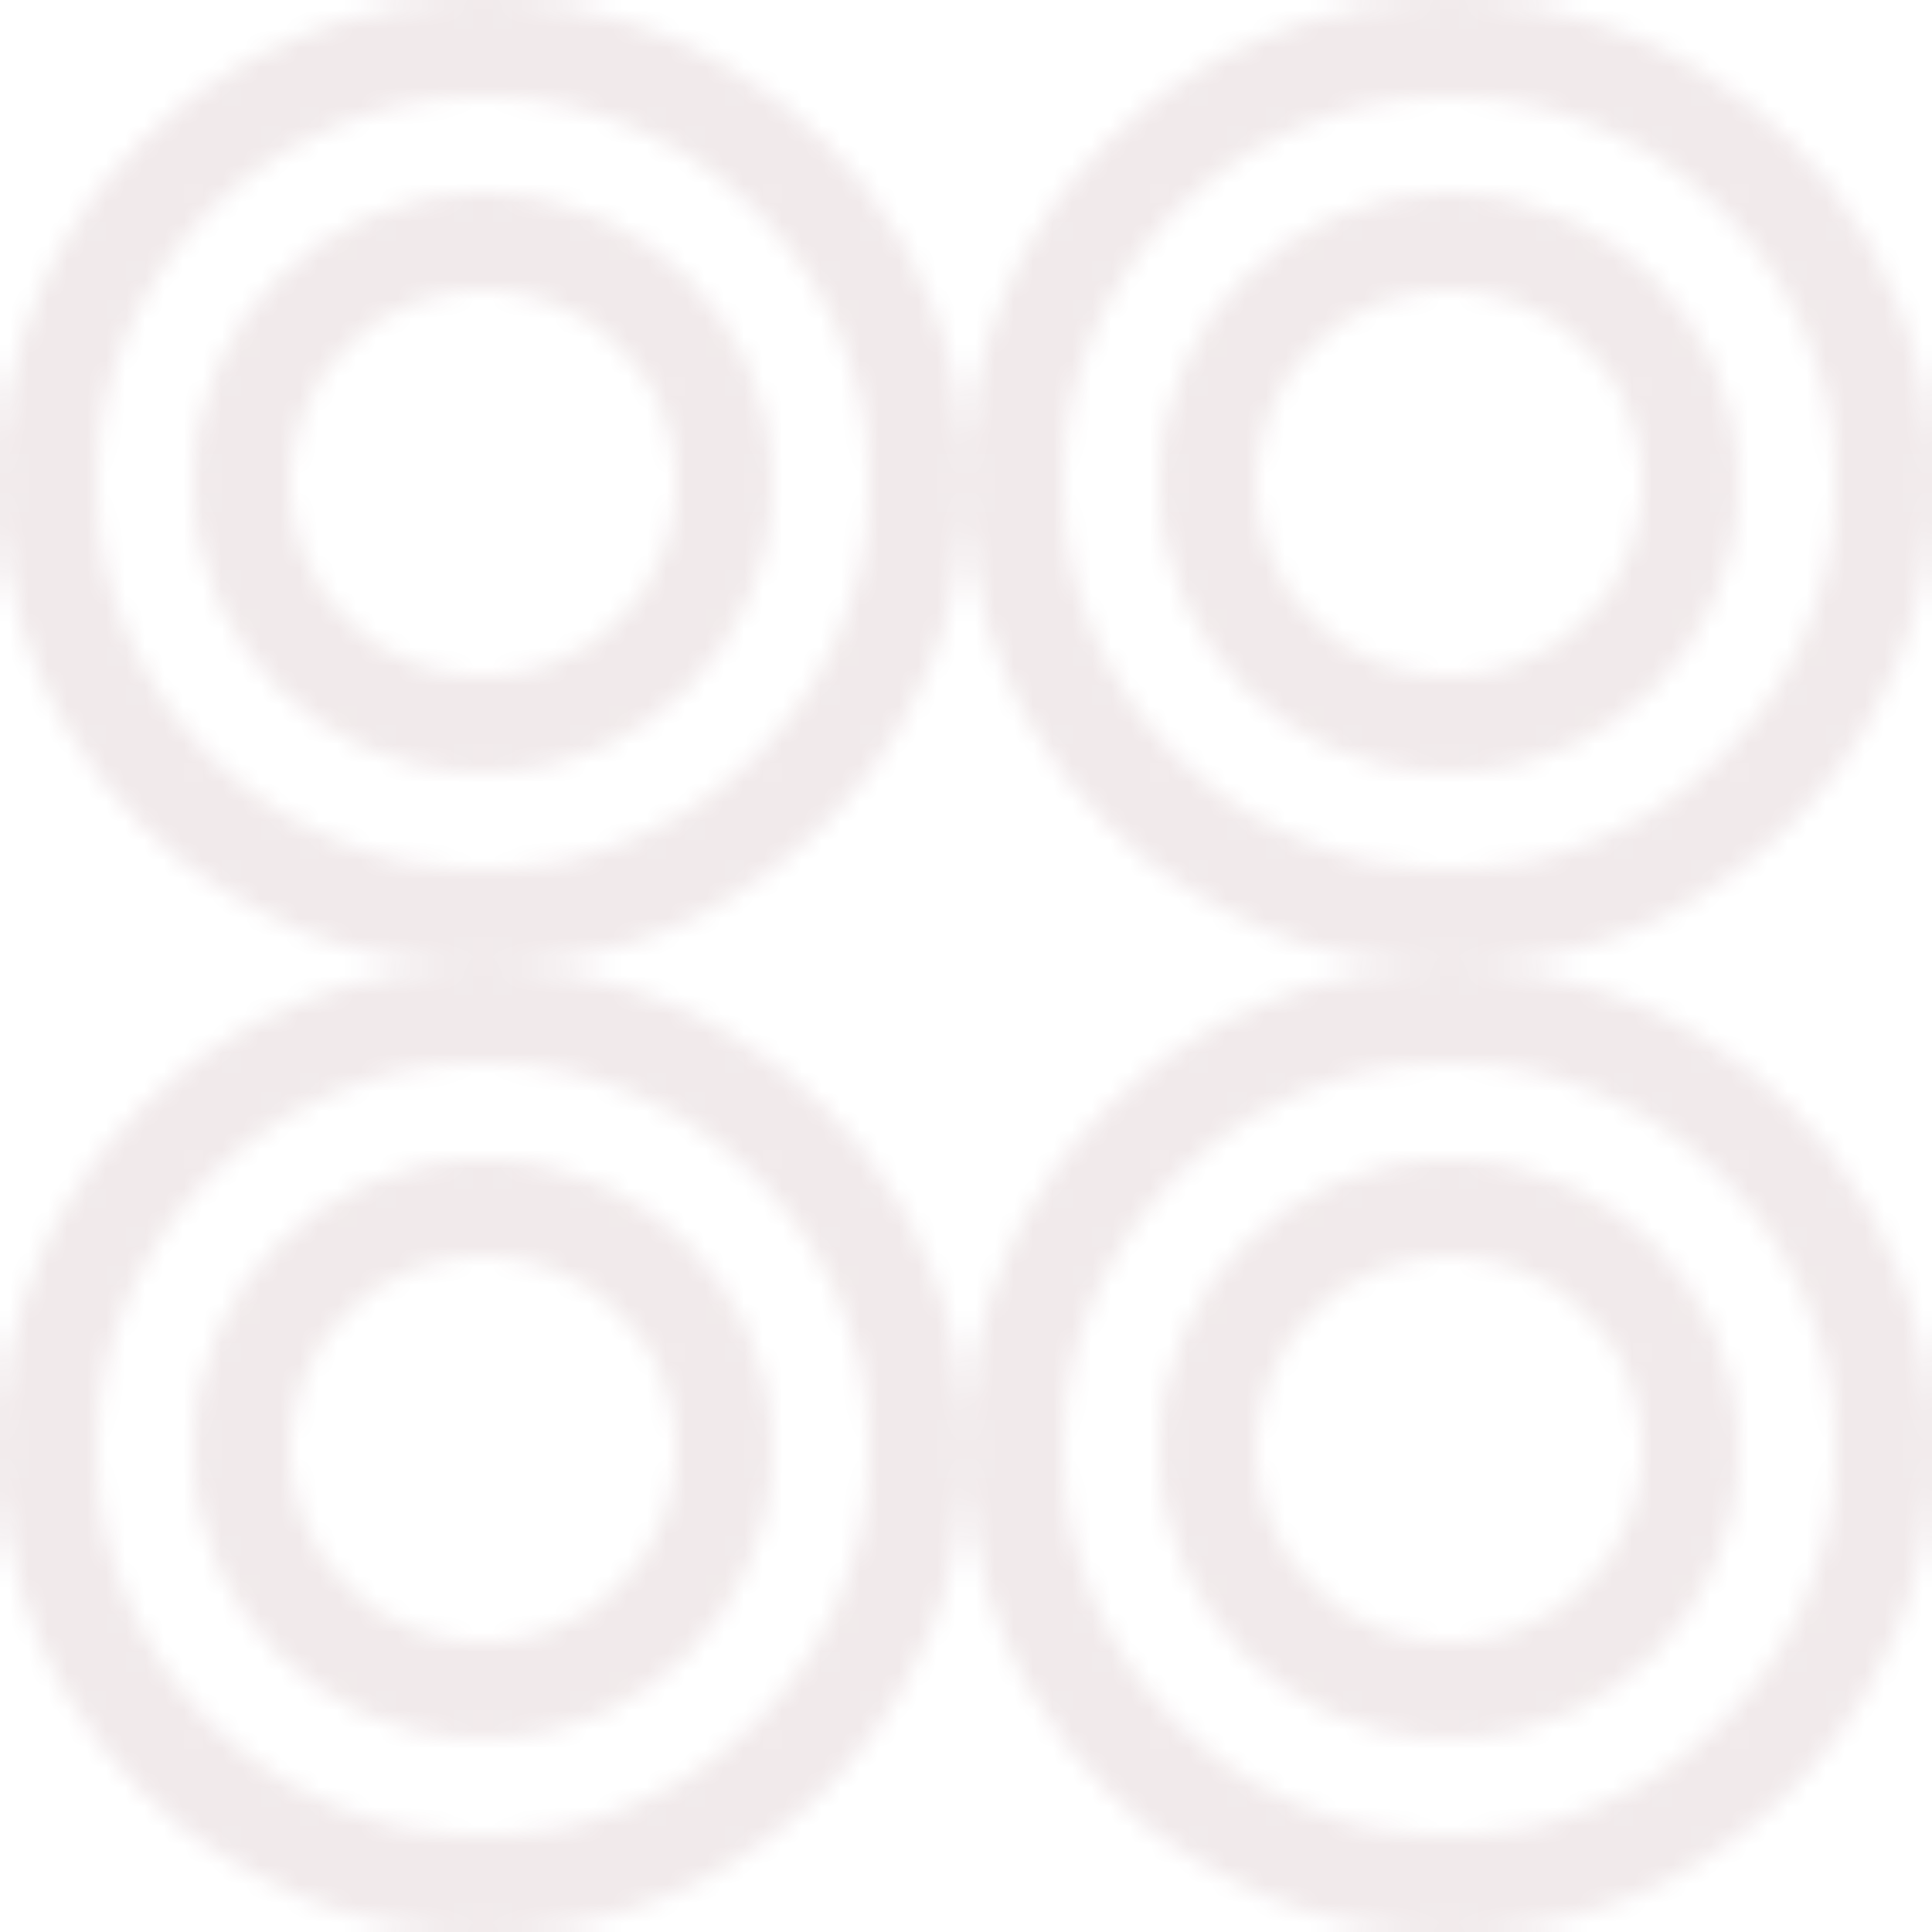 <?xml version="1.0" encoding="UTF-8"?>
<svg width="100" height="100" viewBox="0 0 100 100" xmlns="http://www.w3.org/2000/svg">
    <defs>
        <pattern id="wine-pattern" x="0" y="0" width="50" height="50" patternUnits="userSpaceOnUse">
            <path d="M25 0C11.2 0 0 11.2 0 25c0 13.8 11.2 25 25 25s25-11.2 25-25C50 11.2 38.8 0 25 0zm0 45c-11 0-20-9-20-20s9-20 20-20 20 9 20 20-9 20-20 20z" fill="#722F37" fill-opacity="0.1"/>
            <path d="M25 10c-8.3 0-15 6.7-15 15s6.7 15 15 15 15-6.7 15-15-6.7-15-15-15zm0 25c-5.5 0-10-4.5-10-10s4.5-10 10-10 10 4.5 10 10-4.5 10-10 10z" fill="#722F37" fill-opacity="0.1"/>
        </pattern>
    </defs>
    <rect x="0" y="0" width="100" height="100" fill="url(#wine-pattern)"/>
</svg> 